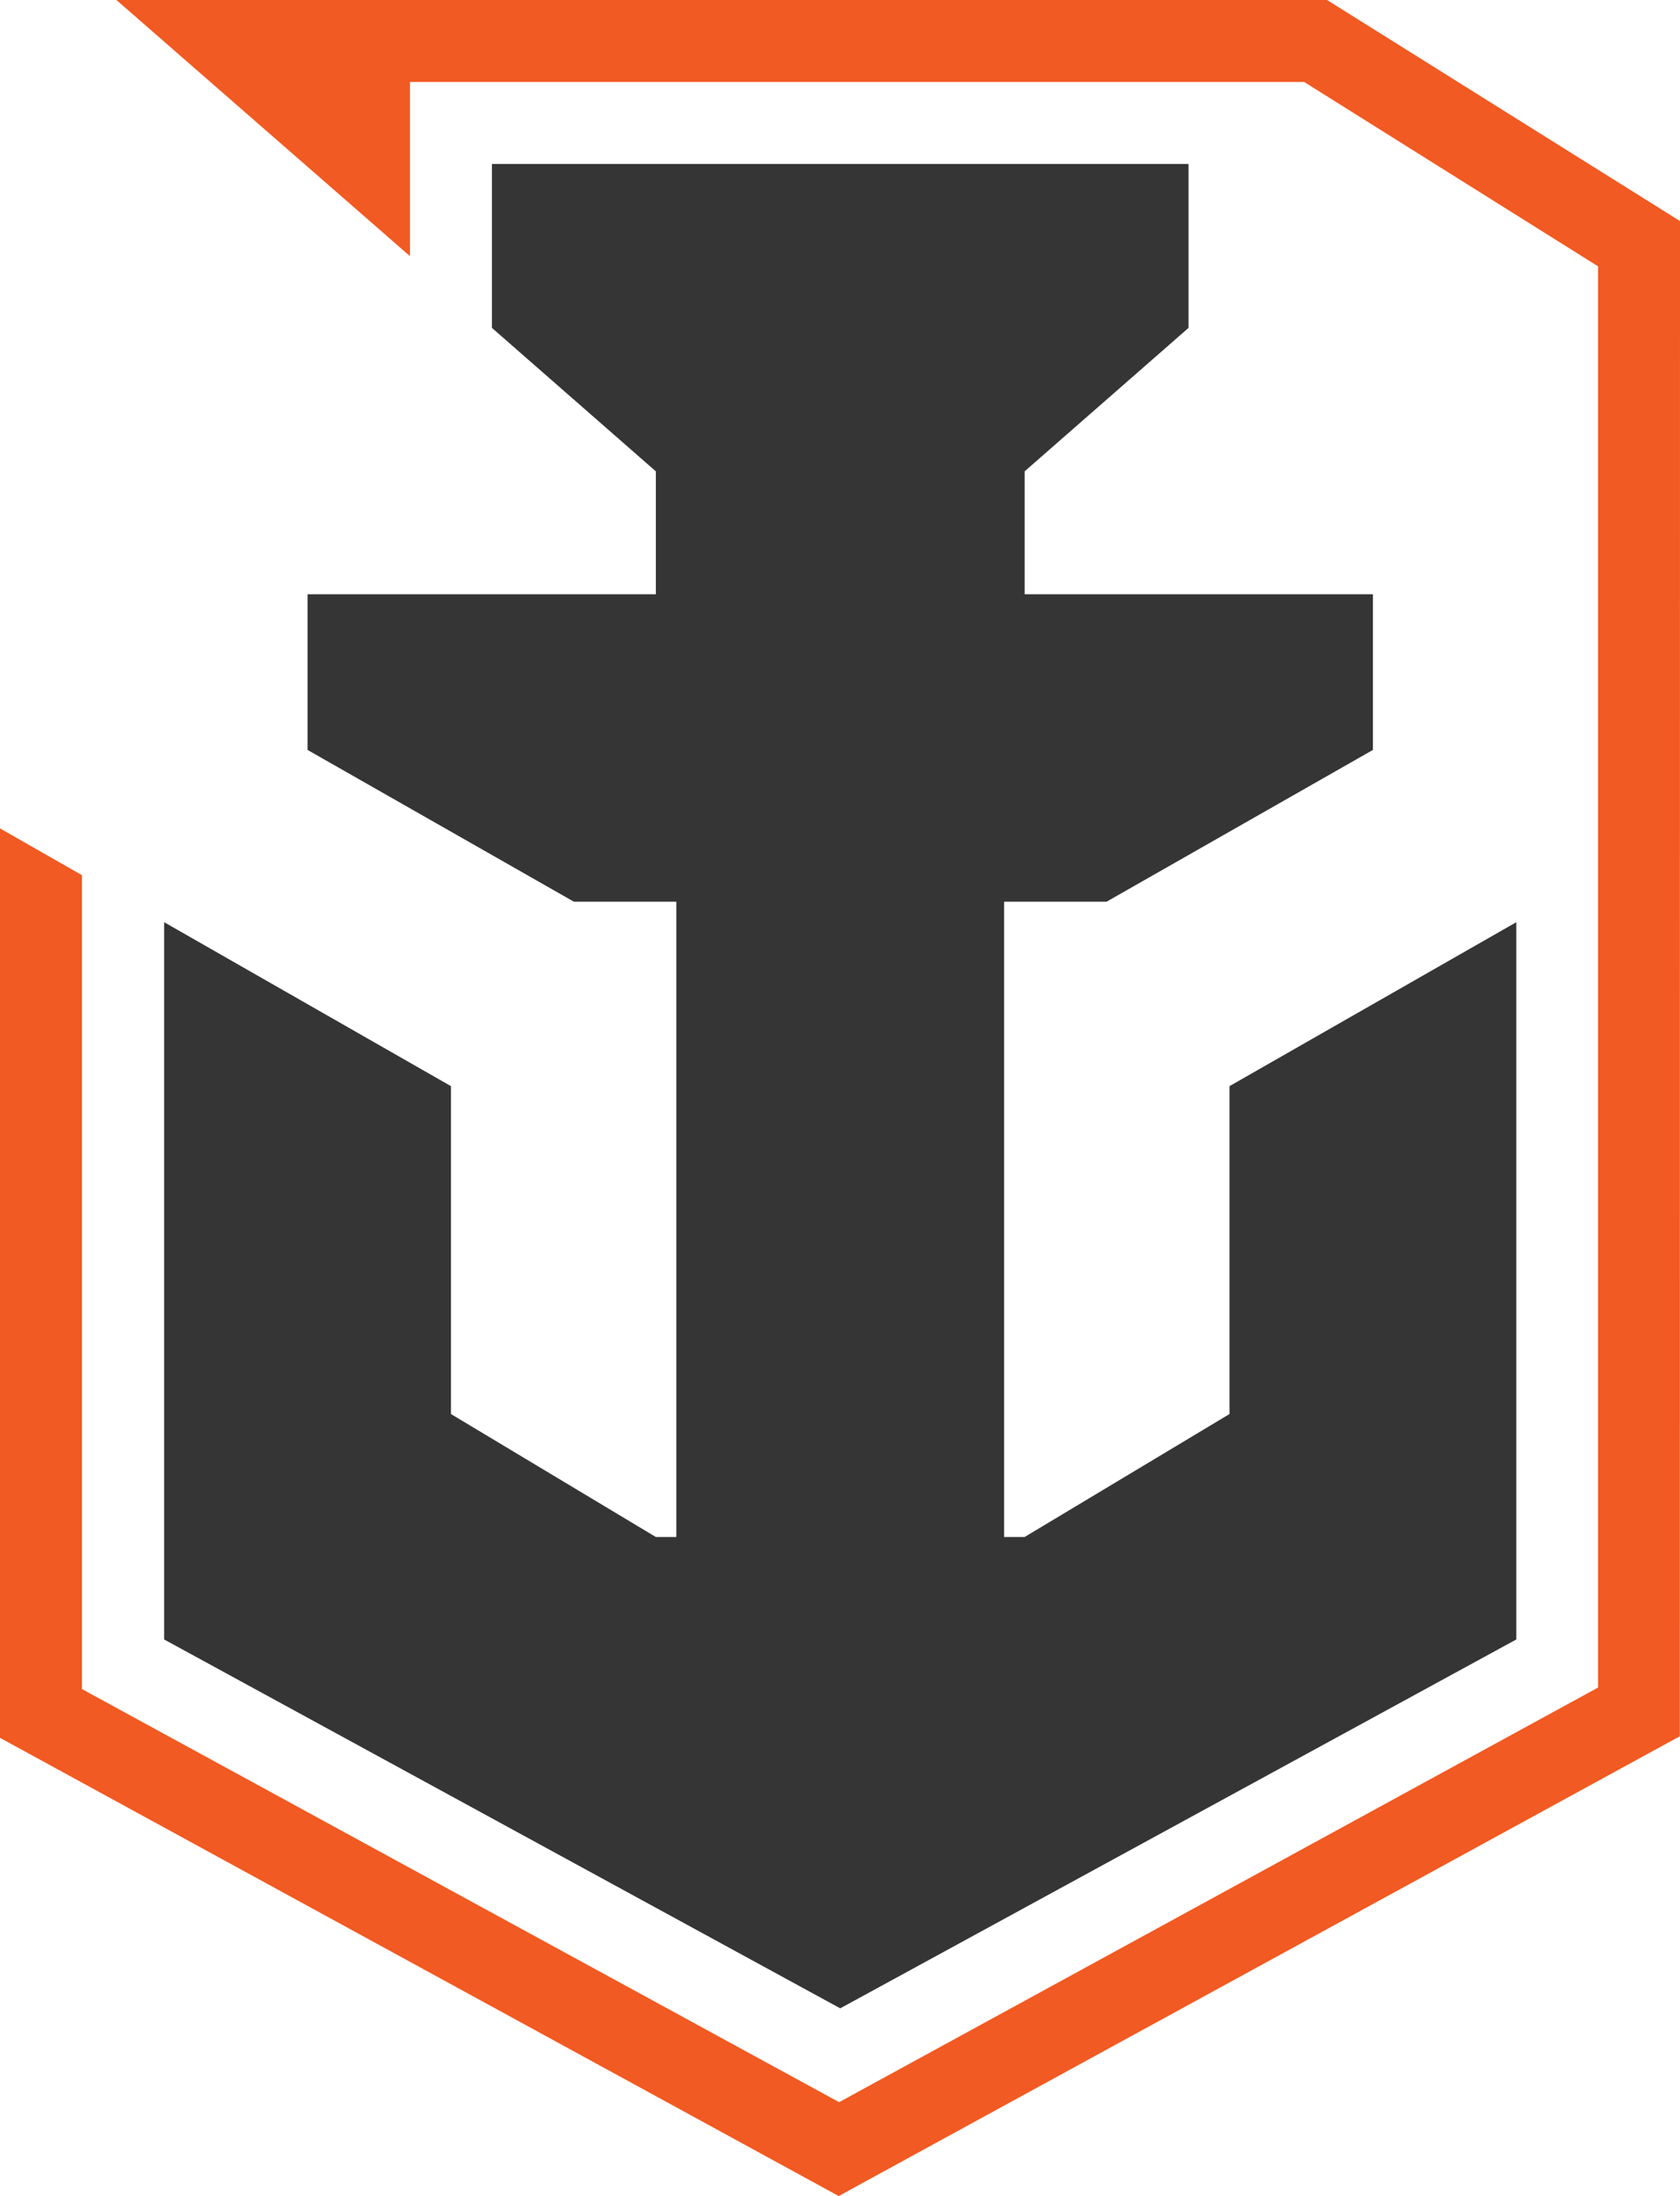 <svg xmlns="http://www.w3.org/2000/svg" viewBox="0 0 765.21 1000"><defs><style>.cls-1{fill:#f15a22;}.cls-2{fill:#353535;}</style></defs><title>Logo-Dark</title><g id="Border"><polygon class="cls-1" points="604.45 0 53.02 0 186.74 116.65 186.74 37.33 594.02 37.33 727.89 121.29 727.89 768.44 382.19 957.25 382.19 957.25 37.33 769.14 37.33 398.52 0 377.22 0 791.35 382.01 1000 765.13 790.63 765.21 100.66 604.45 0"/></g><g id="Inner"><polygon class="cls-2" points="560.01 494.59 560.01 643.9 466.7 699.89 457.36 699.89 457.36 410.6 504.02 410.6 625.34 341.49 625.34 270.62 466.7 270.62 466.7 214.63 541.35 149.31 541.35 74.66 382.71 74.66 224.07 74.66 224.07 149.31 298.72 214.63 298.72 270.62 140.08 270.62 140.08 341.49 261.39 410.6 308.05 410.6 308.05 699.89 298.72 699.89 205.4 643.9 205.4 494.59 74.76 419.93 74.76 746.55 382.71 914.52 690.66 746.55 690.66 419.93 560.01 494.59"/></g></svg>
